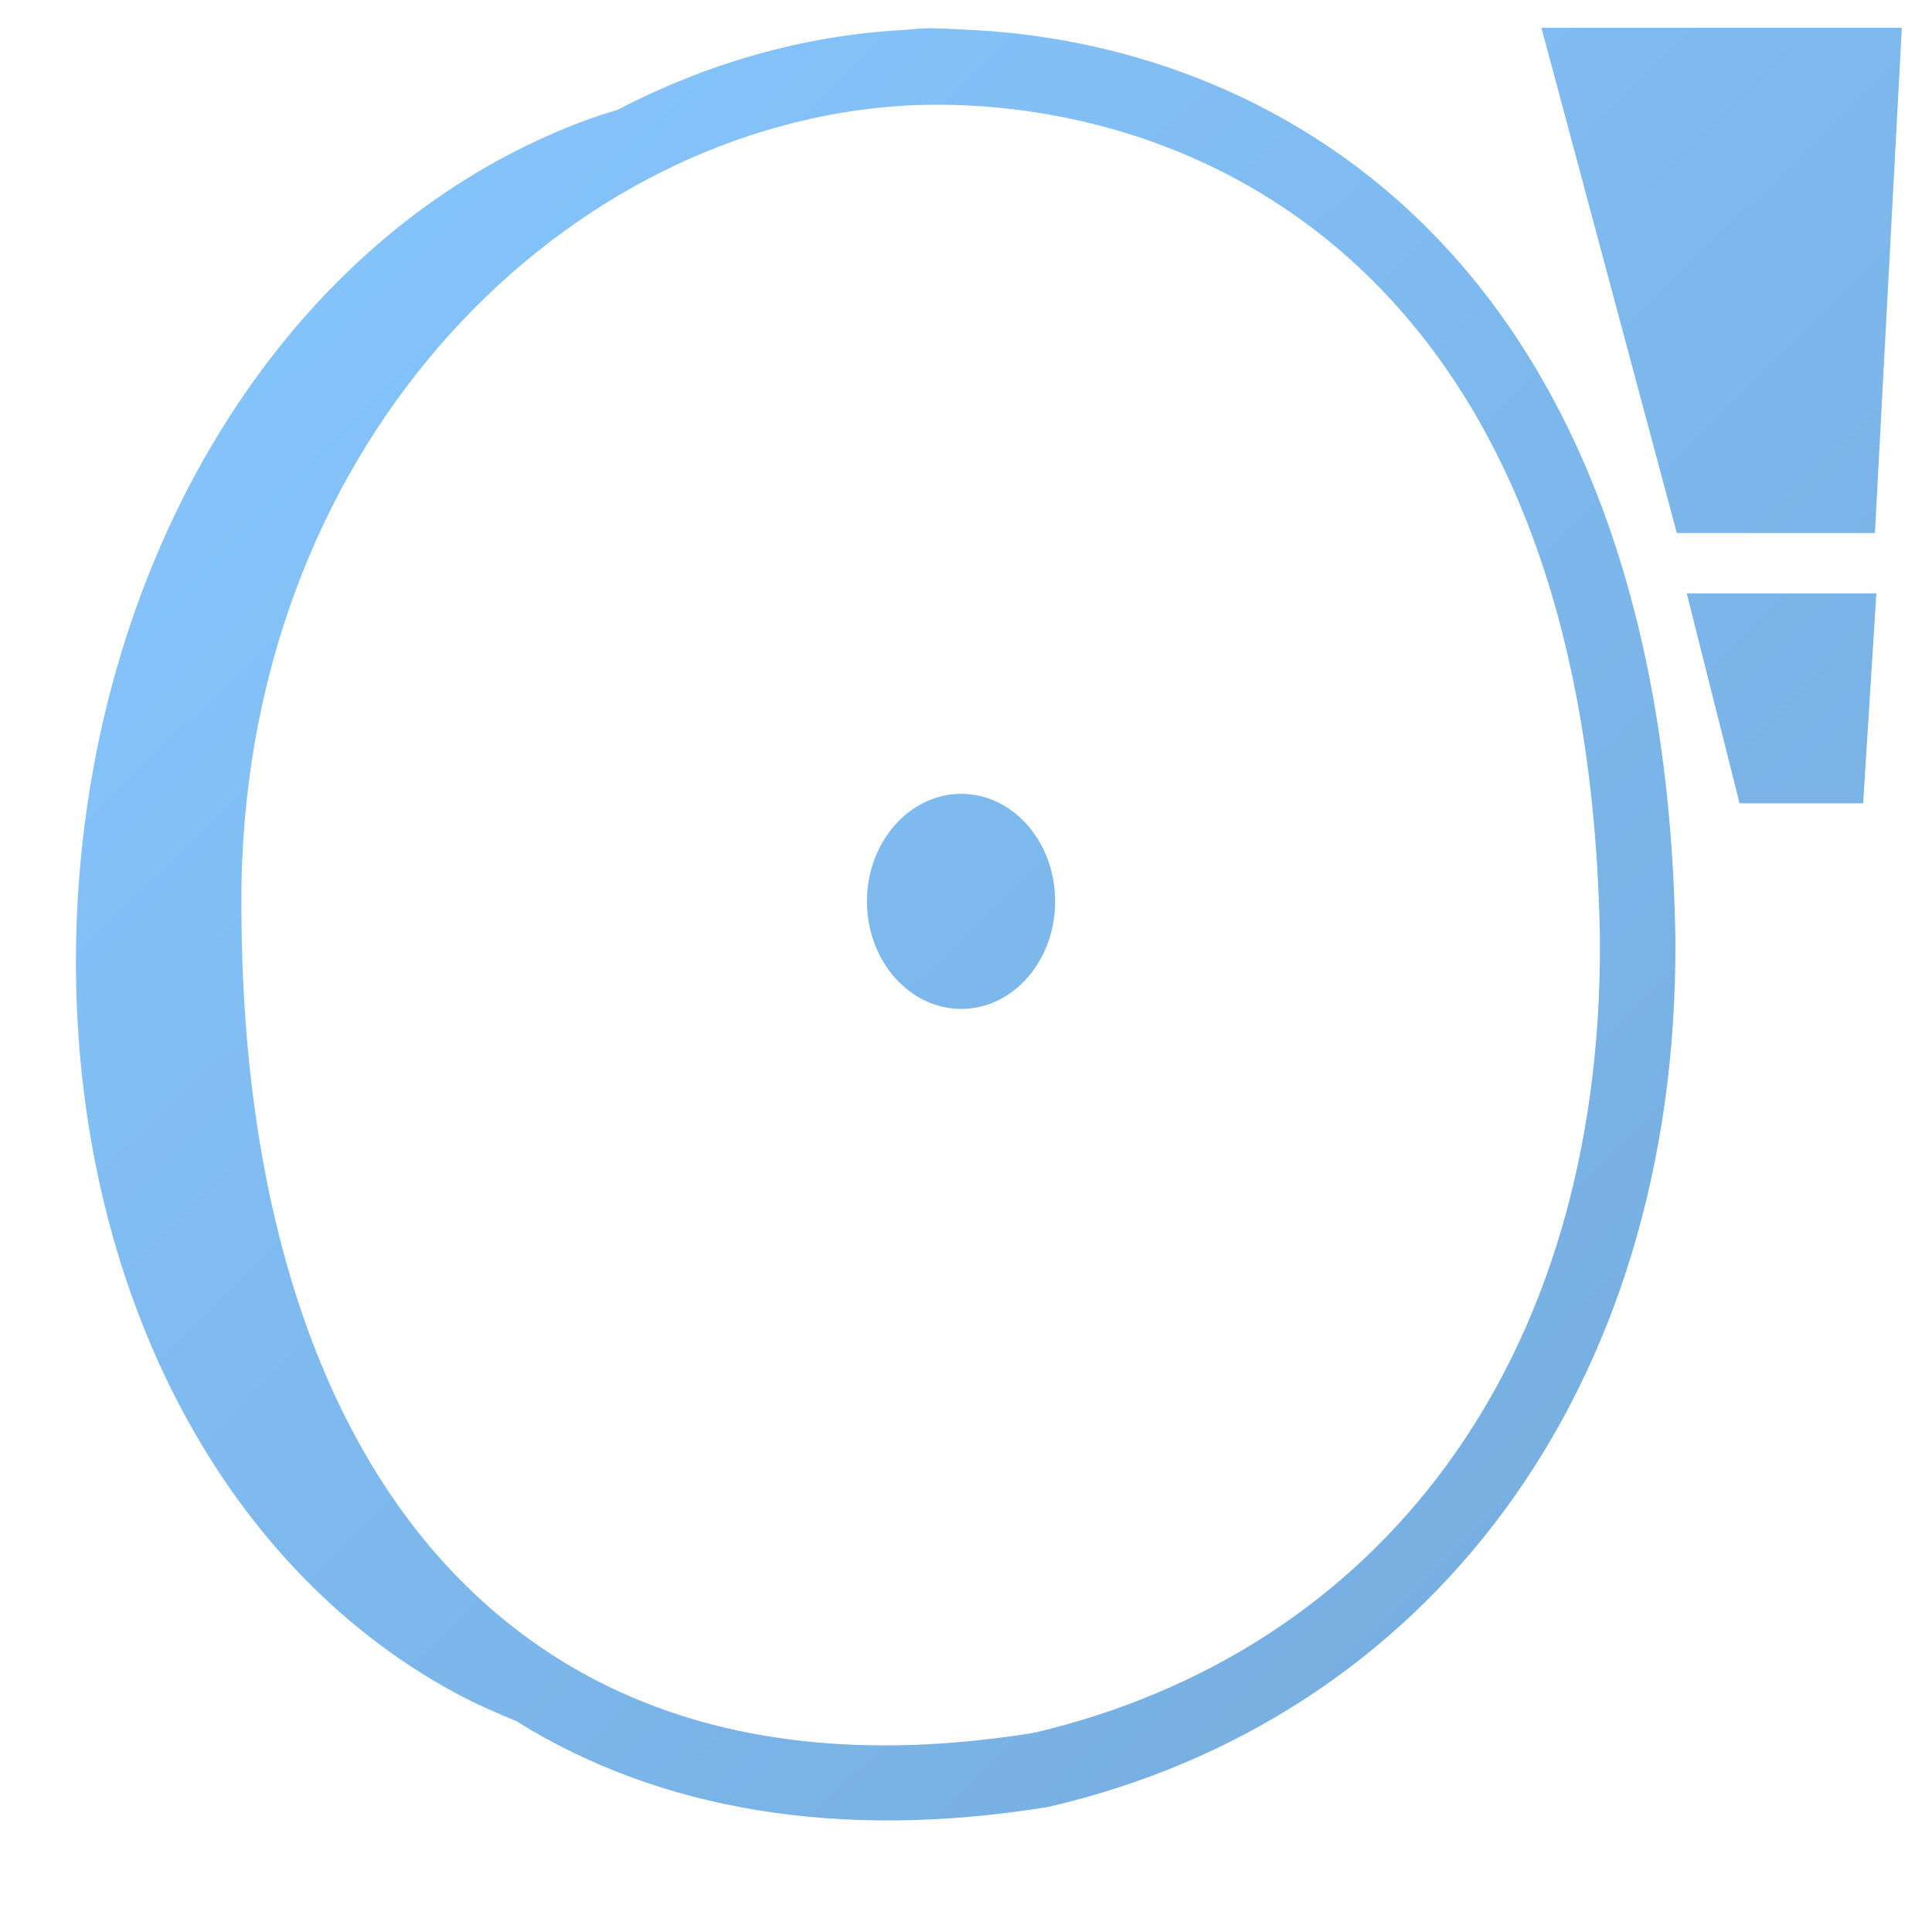 <?xml version="1.0" encoding="UTF-8" standalone="no"?>
<!-- Created with Inkscape (http://www.inkscape.org/) -->

<svg
   xmlns:dc="http://purl.org/dc/elements/1.1/"
   xmlns:cc="http://creativecommons.org/ns#"
   xmlns:rdf="http://www.w3.org/1999/02/22-rdf-syntax-ns#"
   xmlns:svg="http://www.w3.org/2000/svg"
   xmlns="http://www.w3.org/2000/svg"
   xmlns:xlink="http://www.w3.org/1999/xlink"
   xmlns:sodipodi="http://sodipodi.sourceforge.net/DTD/sodipodi-0.dtd"
   xmlns:inkscape="http://www.inkscape.org/namespaces/inkscape"
   width="128"
   height="128"
   id="svg17172"
   version="1.1"
   inkscape:version="0.48.3.1 r9886"
   sodipodi:docname="battery-missing-symbolic.svg">
  <defs
     id="defs17174">
    <linearGradient
       id="linearGradient5316-0-7-4">
      <stop
         style="stop-color:#87c7ff;stop-opacity:1;"
         offset="0"
         id="stop5320-8-1-4" />
      <stop
         style="stop-color:#74aadb;stop-opacity:1;"
         offset="1"
         id="stop5322-1-3-9" />
    </linearGradient>
    <linearGradient
       gradientTransform="translate(248.665,939.157)"
       y2="25.321"
       x2="-68.571"
       y1="25.321"
       x1="-90.357"
       gradientUnits="userSpaceOnUse"
       id="linearGradient6244"
       xlink:href="#linearGradient5316-0-7-4"
       inkscape:collect="always" />
    <linearGradient
       inkscape:collect="always"
       xlink:href="#linearGradient5316-0-7-4"
       id="linearGradient6316"
       x1="8.266"
       y1="6.669"
       x2="120.949"
       y2="121.321"
       gradientUnits="userSpaceOnUse" />
    <linearGradient
       inkscape:collect="always"
       xlink:href="#linearGradient5316-0-7-4"
       id="linearGradient3240"
       x1="4.526"
       y1="3.157"
       x2="121.608"
       y2="122.355"
       gradientUnits="userSpaceOnUse" />
  </defs>
  <sodipodi:namedview
     id="base"
     pagecolor="#ffffff"
     bordercolor="#666666"
     borderopacity="1.0"
     inkscape:pageopacity="0.0"
     inkscape:pageshadow="2"
     inkscape:zoom="1.979899"
     inkscape:cx="103.12342"
     inkscape:cy="71.513485"
     inkscape:document-units="px"
     inkscape:current-layer="layer1"
     showgrid="false"
     inkscape:showpageshadow="false"
     inkscape:window-width="1366"
     inkscape:window-height="716"
     inkscape:window-x="0"
     inkscape:window-y="0"
     inkscape:window-maximized="1" />
  <g
     inkscape:label="Capa 1"
     inkscape:groupmode="layer"
     id="layer1"
     transform="translate(0,-924.362)">
    <path
       style="fill:url(#linearGradient6316);fill-opacity:1;stroke:none;display:inline"
       d="m 102.125,1.844 8.969,33.469 13.125,0 L 126,1.844 z m 9.625,37.469 3.5,13.906 8.188,0 0.875,-13.906 z"
       transform="translate(0,924.362)"
       id="path3964"
       inkscape:connector-curvature="0"
       sodipodi:nodetypes="cccccccccc" />
    <path
       style="fill:url(#linearGradient3240);fill-opacity:1;stroke:none;display:inline"
       d="M 61.375 1.875 C 60.788 1.889 60.452 1.951 59.625 2 C 53.153 2.38 46.828 4.205 40.969 7.25 C 40.948 7.261 40.927 7.271 40.906 7.281 C 40.025 7.545 39.196 7.817 38.469 8.094 C 17.996 15.885 5.01 38.68 5.031 63.812 C 5.049 84.787 14.28 103.559 30.156 112.156 C 31.404 112.832 32.774 113.441 34.219 114.031 C 34.253 114.045 34.279 114.08 34.312 114.094 C 43.635 119.887 55.551 121.974 69.406 119.719 C 69.459 119.709 69.511 119.7 69.562 119.688 C 94.379 113.898 111.174 92.366 111 62.25 C 111 62.24 111 62.229 111 62.219 C 110.649 40.053 104.222 25.15 95.188 15.75 C 86.162 6.36 74.683 2.559 64.656 2 C 64.646 1.999 64.648 2.001 64.625 2 C 62.799 1.897 61.962 1.861 61.375 1.875 z M 62.125 6.938 C 62.865 6.938 63.604 6.957 64.344 7 L 64.375 7 C 73.367 7.496 83.526 10.857 91.562 19.219 C 99.595 27.576 105.658 41.028 106 62.25 C 106 62.261 106 62.27 106 62.281 C 106.151 90.483 91.168 109.443 68.594 114.781 L 68.5 114.781 C 68.477 114.781 68.46 114.808 68.438 114.812 C 51.203 117.578 38.31 113.272 29.469 103.594 C 20.6 93.885 15.771 78.394 16 58.531 C 16.549 28.724 37.755 8.322 59.906 7 C 60.645 6.956 61.385 6.938 62.125 6.938 z M 63.688 52.594 C 60.246 52.594 57.438 55.789 57.438 59.719 C 57.438 63.648 60.246 66.844 63.688 66.844 C 67.129 66.844 69.906 63.648 69.906 59.719 C 69.906 55.789 67.129 52.594 63.688 52.594 z "
       transform="translate(0,924.362)"
       id="path4478" />
  </g>
</svg>

